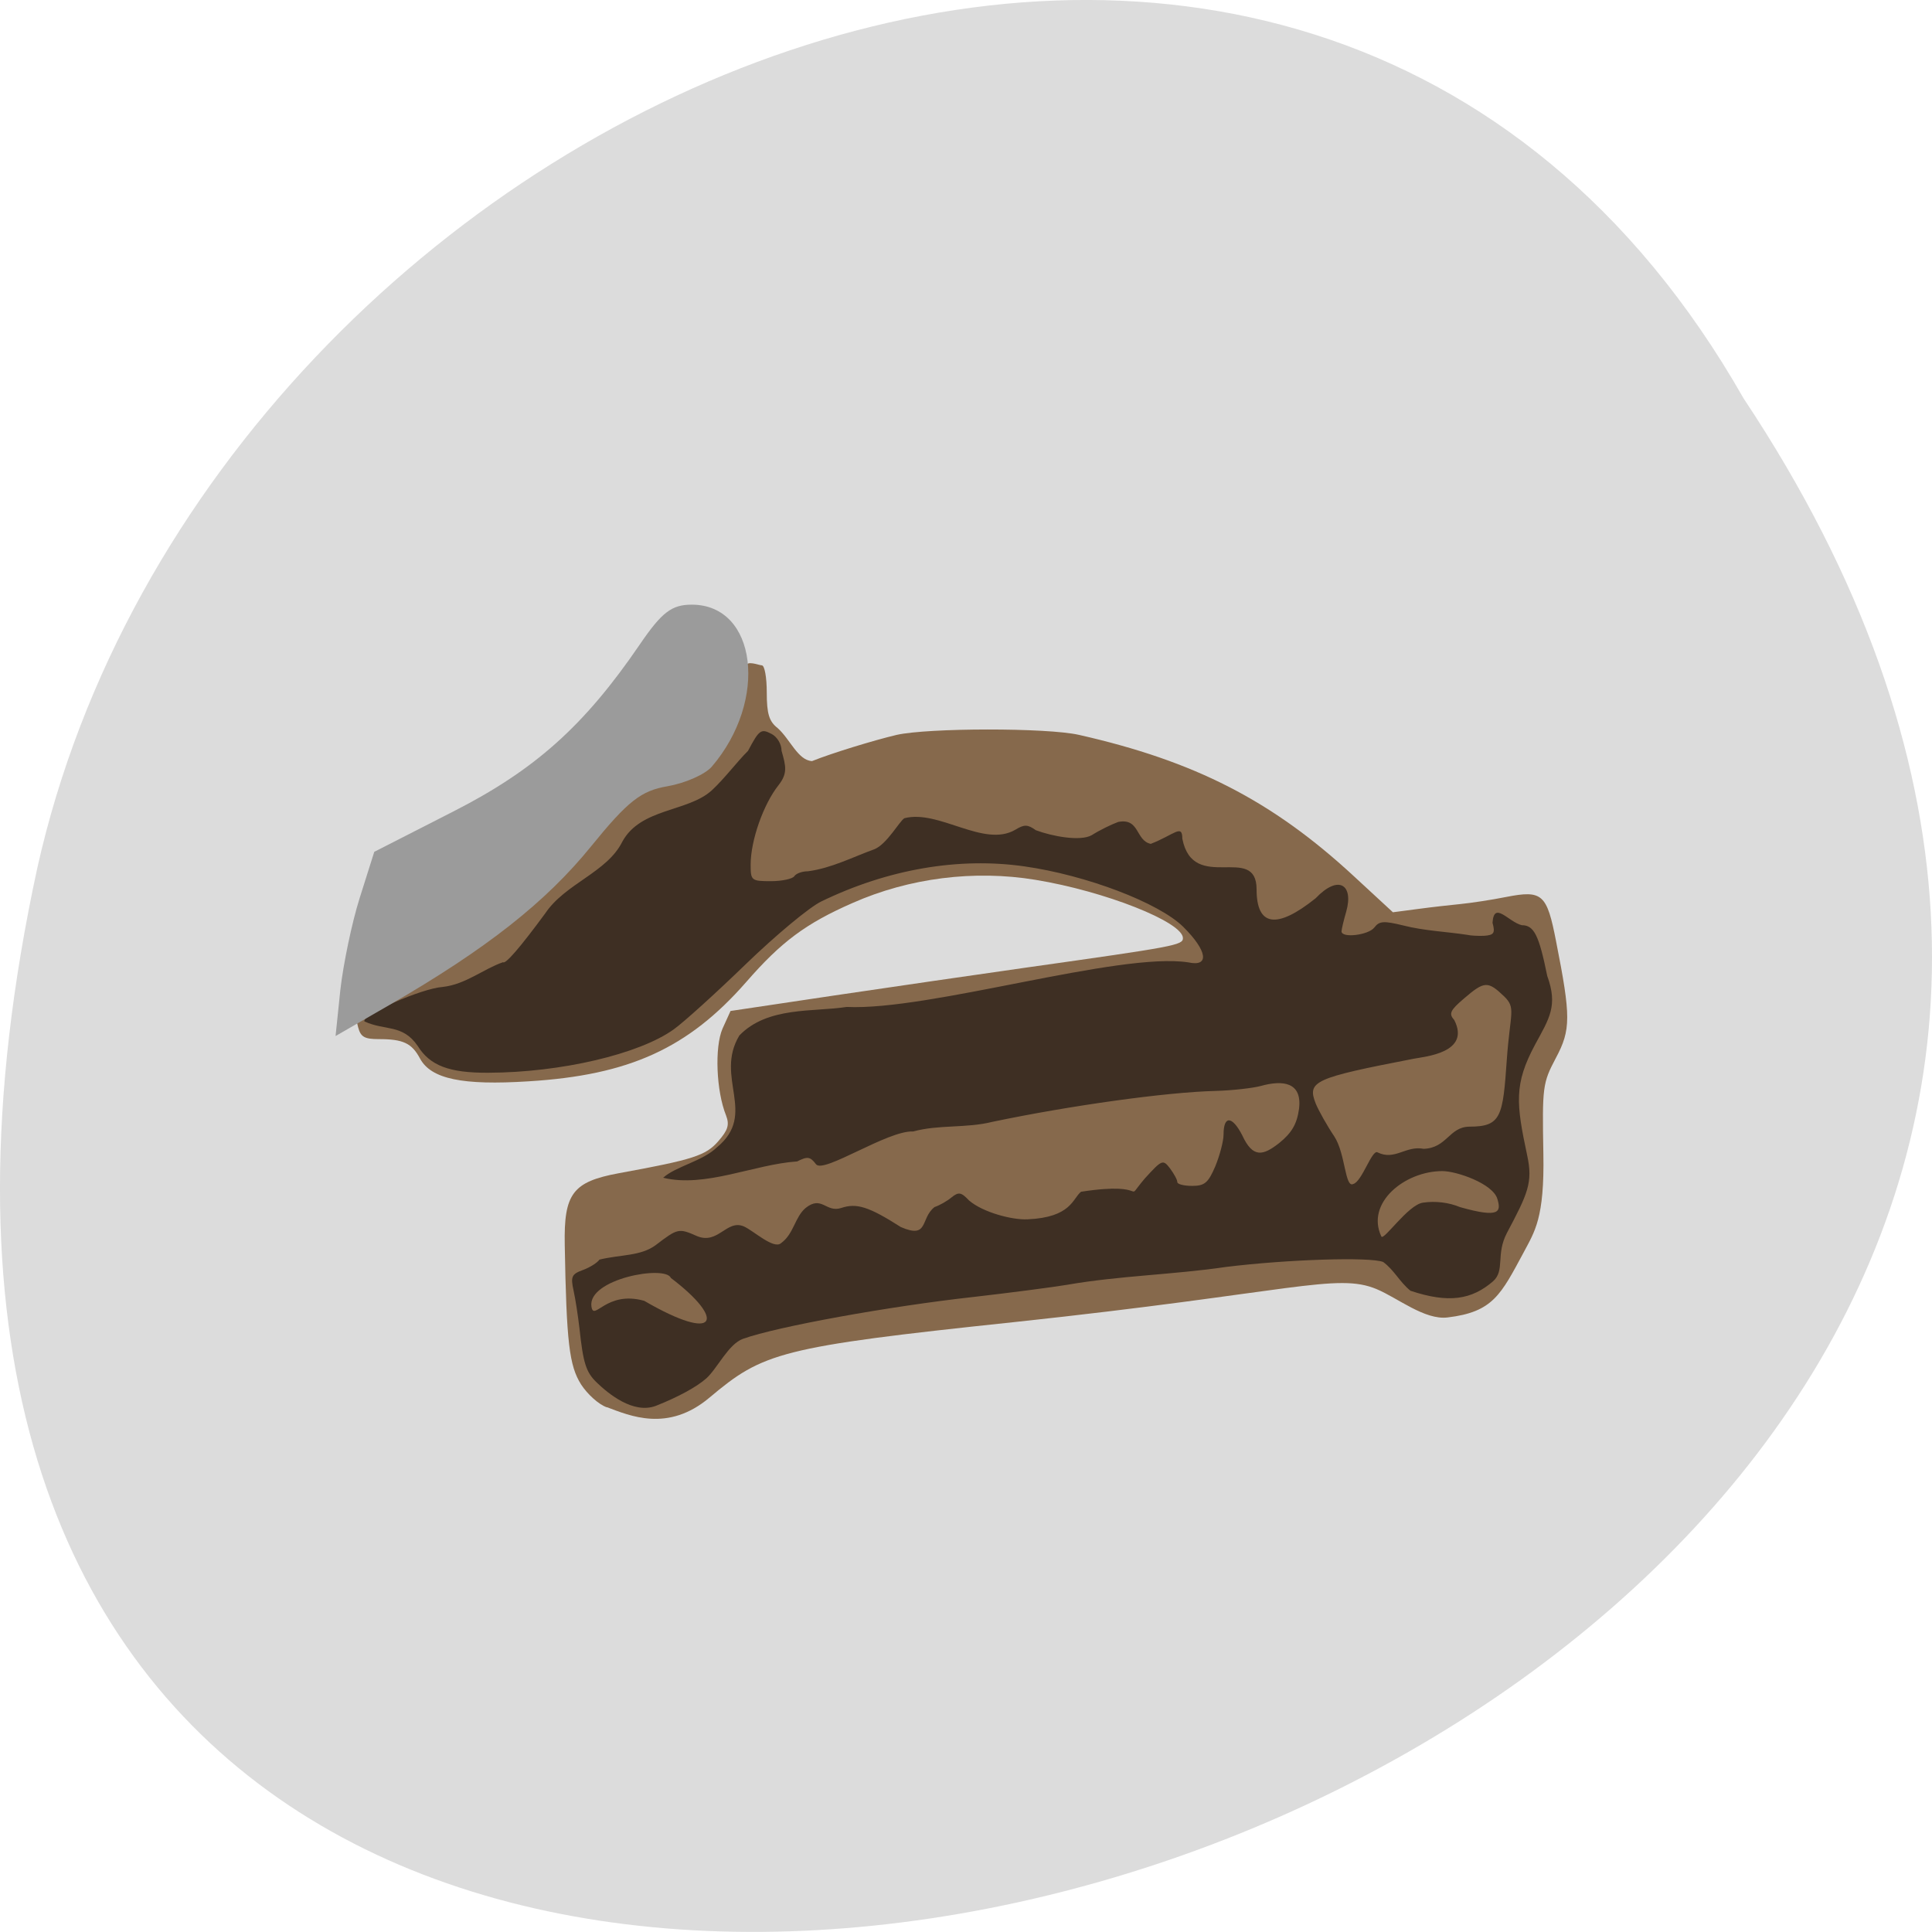 <svg xmlns="http://www.w3.org/2000/svg" viewBox="0 0 32 32"><path d="m 28.879 6.598 c 15.992 24.05 -35.01 38.875 -28.26 7.773 c 2.879 -12.852 20.926 -20.652 28.26 -7.773" fill="#dcdcdc"/><path d="m 10.05 23.309 c -0.129 -0.043 -0.32 -0.215 -0.426 -0.379 c -0.195 -0.309 -0.242 -0.695 -0.27 -2.313 c -0.016 -0.848 0.133 -1.043 0.891 -1.184 c 1.242 -0.227 1.445 -0.293 1.652 -0.531 c 0.16 -0.184 0.188 -0.27 0.129 -0.426 c -0.164 -0.406 -0.191 -1.133 -0.059 -1.438 l 0.133 -0.293 l 1.727 -0.258 c 0.949 -0.141 2.379 -0.348 3.172 -0.461 c 2.465 -0.348 2.594 -0.371 2.594 -0.488 c 0 -0.266 -1.293 -0.777 -2.441 -0.965 c -1.016 -0.168 -2.094 -0.031 -3.03 0.383 c -0.777 0.34 -1.184 0.645 -1.762 1.309 c -0.961 1.098 -1.938 1.543 -3.605 1.645 c -1.098 0.07 -1.613 -0.039 -1.797 -0.375 c -0.137 -0.258 -0.281 -0.324 -0.684 -0.324 c -0.238 0 -0.301 -0.035 -0.344 -0.203 c -0.109 -0.414 0.02 -0.582 0.695 -0.93 c 1.316 -0.68 2.293 -1.371 3.047 -2.16 c 0.992 -1.398 1.266 -1.262 2.391 -1.676 c 0.184 -0.145 0.293 -0.953 0.293 -1.199 c 0 -0.117 0.215 -0.023 0.262 -0.023 c 0.047 0 0.082 0.203 0.082 0.449 c 0 0.355 0.039 0.48 0.18 0.59 c 0.207 0.184 0.336 0.535 0.57 0.547 c 0.32 -0.129 1.02 -0.344 1.402 -0.434 c 0.52 -0.117 2.488 -0.121 3.02 0 c 1.918 0.434 3.199 1.09 4.547 2.336 l 0.652 0.602 l 0.418 -0.055 c 0.227 -0.031 0.547 -0.066 0.707 -0.082 c 0.16 -0.016 0.5 -0.066 0.754 -0.117 c 0.598 -0.117 0.672 -0.047 0.824 0.738 c 0.246 1.246 0.246 1.461 -0.004 1.93 c -0.219 0.414 -0.227 0.473 -0.207 1.586 c 0.02 1.07 -0.145 1.289 -0.324 1.629 c -0.379 0.703 -0.508 0.992 -1.262 1.082 c -0.379 0.047 -0.828 -0.324 -1.176 -0.469 c -0.66 -0.277 -1.406 0.055 -6.01 0.547 c -3.887 0.41 -4.152 0.504 -5.04 1.25 c -0.691 0.582 -1.324 0.297 -1.695 0.16" fill="#86694c"/><path d="m 9.887 22.902 c -0.18 -0.172 -0.227 -0.32 -0.289 -0.898 c -0.023 -0.199 -0.066 -0.484 -0.098 -0.629 c -0.051 -0.23 -0.031 -0.273 0.156 -0.34 c 0.117 -0.043 0.238 -0.121 0.273 -0.172 c 0.355 -0.086 0.684 -0.055 0.934 -0.242 c 0.363 -0.277 0.379 -0.281 0.68 -0.148 c 0.352 0.148 0.492 -0.281 0.777 -0.16 c 0.16 0.07 0.496 0.387 0.617 0.277 c 0.211 -0.152 0.227 -0.43 0.406 -0.582 c 0.27 -0.215 0.336 0.082 0.59 0 c 0.254 -0.086 0.457 -0.023 0.988 0.316 c 0.469 0.203 0.316 -0.145 0.559 -0.332 c 0.082 -0.027 0.207 -0.098 0.281 -0.16 c 0.117 -0.094 0.16 -0.086 0.289 0.051 c 0.23 0.199 0.715 0.324 0.965 0.313 c 0.734 -0.031 0.75 -0.348 0.891 -0.457 c 1.199 -0.184 0.68 0.223 1.055 -0.219 c 0.285 -0.313 0.301 -0.32 0.418 -0.168 c 0.066 0.09 0.121 0.188 0.121 0.227 c 0 0.035 0.109 0.063 0.246 0.063 c 0.207 0 0.266 -0.051 0.383 -0.324 c 0.074 -0.18 0.137 -0.418 0.137 -0.527 c 0 -0.316 0.141 -0.313 0.309 0.012 c 0.176 0.383 0.344 0.34 0.613 0.129 c 0.207 -0.168 0.293 -0.313 0.328 -0.566 c 0.055 -0.445 -0.27 -0.48 -0.633 -0.379 c -0.129 0.035 -0.465 0.074 -0.746 0.082 c -0.82 0.02 -2.41 0.242 -3.699 0.512 c -0.434 0.109 -0.891 0.043 -1.313 0.16 c -0.418 -0.023 -1.484 0.703 -1.609 0.543 c -0.098 -0.129 -0.141 -0.133 -0.313 -0.047 c -0.711 0.047 -1.523 0.441 -2.219 0.27 c 0.207 -0.188 0.652 -0.273 0.891 -0.504 c 0.676 -0.555 -0.047 -1.156 0.371 -1.852 c 0.465 -0.484 1.23 -0.387 1.777 -0.473 c 1.371 0.066 4.508 -0.914 5.66 -0.738 c 0.355 0.078 0.316 -0.191 -0.086 -0.59 c -0.406 -0.398 -1.605 -0.855 -2.629 -1 c -1.09 -0.156 -2.266 0.047 -3.367 0.582 c -0.195 0.094 -0.758 0.563 -1.25 1.039 c -0.492 0.477 -1.027 0.961 -1.191 1.078 c -0.57 0.41 -1.867 0.715 -3.07 0.719 c -0.648 0.004 -0.969 -0.117 -1.172 -0.445 c -0.254 -0.367 -0.543 -0.246 -0.883 -0.406 c -0.031 -0.117 0.953 -0.547 1.297 -0.57 c 0.383 -0.043 0.672 -0.297 1 -0.41 c 0.039 0.039 0.285 -0.246 0.699 -0.809 c 0.332 -0.496 1.023 -0.676 1.277 -1.188 c 0.305 -0.559 1.082 -0.488 1.48 -0.848 c 0.215 -0.199 0.414 -0.469 0.602 -0.656 c 0.184 -0.348 0.215 -0.371 0.387 -0.281 c 0.094 0.047 0.168 0.168 0.168 0.281 c 0.074 0.258 0.102 0.375 -0.051 0.57 c -0.25 0.316 -0.461 0.914 -0.461 1.316 c 0 0.262 0.012 0.273 0.336 0.273 c 0.184 0 0.359 -0.039 0.387 -0.082 c 0.031 -0.047 0.133 -0.082 0.227 -0.082 c 0.387 -0.051 0.738 -0.234 1.094 -0.363 c 0.211 -0.078 0.426 -0.477 0.504 -0.516 c 0.57 -0.148 1.316 0.496 1.836 0.191 c 0.148 -0.09 0.203 -0.09 0.34 0.008 c 0.273 0.102 0.738 0.188 0.926 0.082 c 0.121 -0.078 0.32 -0.176 0.438 -0.219 c 0.359 -0.07 0.285 0.309 0.539 0.363 c 0.391 -0.152 0.523 -0.336 0.523 -0.086 c 0.18 0.918 1.23 0.066 1.23 0.84 c 0 0.613 0.332 0.664 0.977 0.148 c 0.383 -0.402 0.633 -0.223 0.508 0.219 c -0.043 0.148 -0.078 0.297 -0.078 0.328 c 0 0.117 0.445 0.063 0.543 -0.063 c 0.082 -0.109 0.156 -0.113 0.477 -0.035 c 0.352 0.09 0.711 0.102 1.063 0.156 c 0.047 0.012 0.172 0.02 0.277 0.016 c 0.164 -0.012 0.188 -0.043 0.141 -0.215 c 0.023 -0.371 0.262 -0.016 0.484 0.039 c 0.203 0 0.285 0.164 0.422 0.84 c 0.18 0.496 0.035 0.703 -0.203 1.141 c -0.348 0.652 -0.313 0.969 -0.129 1.832 c 0.098 0.449 0.008 0.637 -0.336 1.285 c -0.188 0.359 -0.027 0.621 -0.23 0.801 c -0.355 0.305 -0.734 0.367 -1.367 0.156 c -0.18 -0.145 -0.27 -0.344 -0.453 -0.477 c -0.219 -0.086 -1.582 -0.043 -2.598 0.082 c -0.875 0.129 -1.77 0.145 -2.641 0.297 c -0.234 0.039 -0.922 0.129 -1.531 0.199 c -1.414 0.156 -3.266 0.492 -3.832 0.695 c -0.242 0.086 -0.426 0.492 -0.609 0.656 c -0.164 0.145 -0.477 0.313 -0.832 0.453 c -0.375 0.145 -0.793 -0.203 -0.98 -0.383 m 0.785 -1.355 c 1.223 0.711 1.355 0.313 0.441 -0.379 c -0.09 -0.219 -1.383 0.016 -1.316 0.473 c 0.039 0.258 0.242 -0.273 0.875 -0.094 m 14.13 -1.688 c -0.074 -0.254 -0.676 -0.461 -0.91 -0.461 c -0.625 0 -1.273 0.527 -1.012 1.082 c 0.035 0.082 0.441 -0.523 0.688 -0.559 c 0.207 -0.031 0.43 -0.004 0.617 0.074 c 0.664 0.188 0.68 0.074 0.617 -0.137 m -1.984 -0.77 c 0.285 0.141 0.469 -0.117 0.762 -0.059 c 0.387 -0.012 0.422 -0.363 0.758 -0.367 c 0.531 0 0.555 -0.168 0.621 -1.117 c 0.055 -0.773 0.156 -0.848 -0.047 -1.043 c -0.266 -0.254 -0.324 -0.254 -0.66 0.035 c -0.234 0.199 -0.258 0.254 -0.164 0.359 c 0.277 0.543 -0.488 0.605 -0.672 0.641 c -1.652 0.32 -1.77 0.371 -1.621 0.746 c 0.047 0.113 0.184 0.359 0.305 0.539 c 0.188 0.285 0.176 0.863 0.316 0.789 c 0.145 -0.039 0.309 -0.578 0.402 -0.523" fill="#3e2f23"/><path d="m 5.637 16.398 c 0.047 -0.418 0.188 -1.105 0.32 -1.523 l 0.242 -0.766 l 1.301 -0.664 c 1.359 -0.691 2.176 -1.422 3.094 -2.766 c 0.367 -0.539 0.531 -0.664 0.863 -0.664 c 1.082 0 1.273 1.586 0.332 2.684 c -0.113 0.129 -0.441 0.273 -0.734 0.324 c -0.438 0.074 -0.656 0.246 -1.262 0.992 c -0.75 0.926 -1.738 1.703 -3.34 2.629 l -0.895 0.516" fill="#9b9b9b"/></svg>